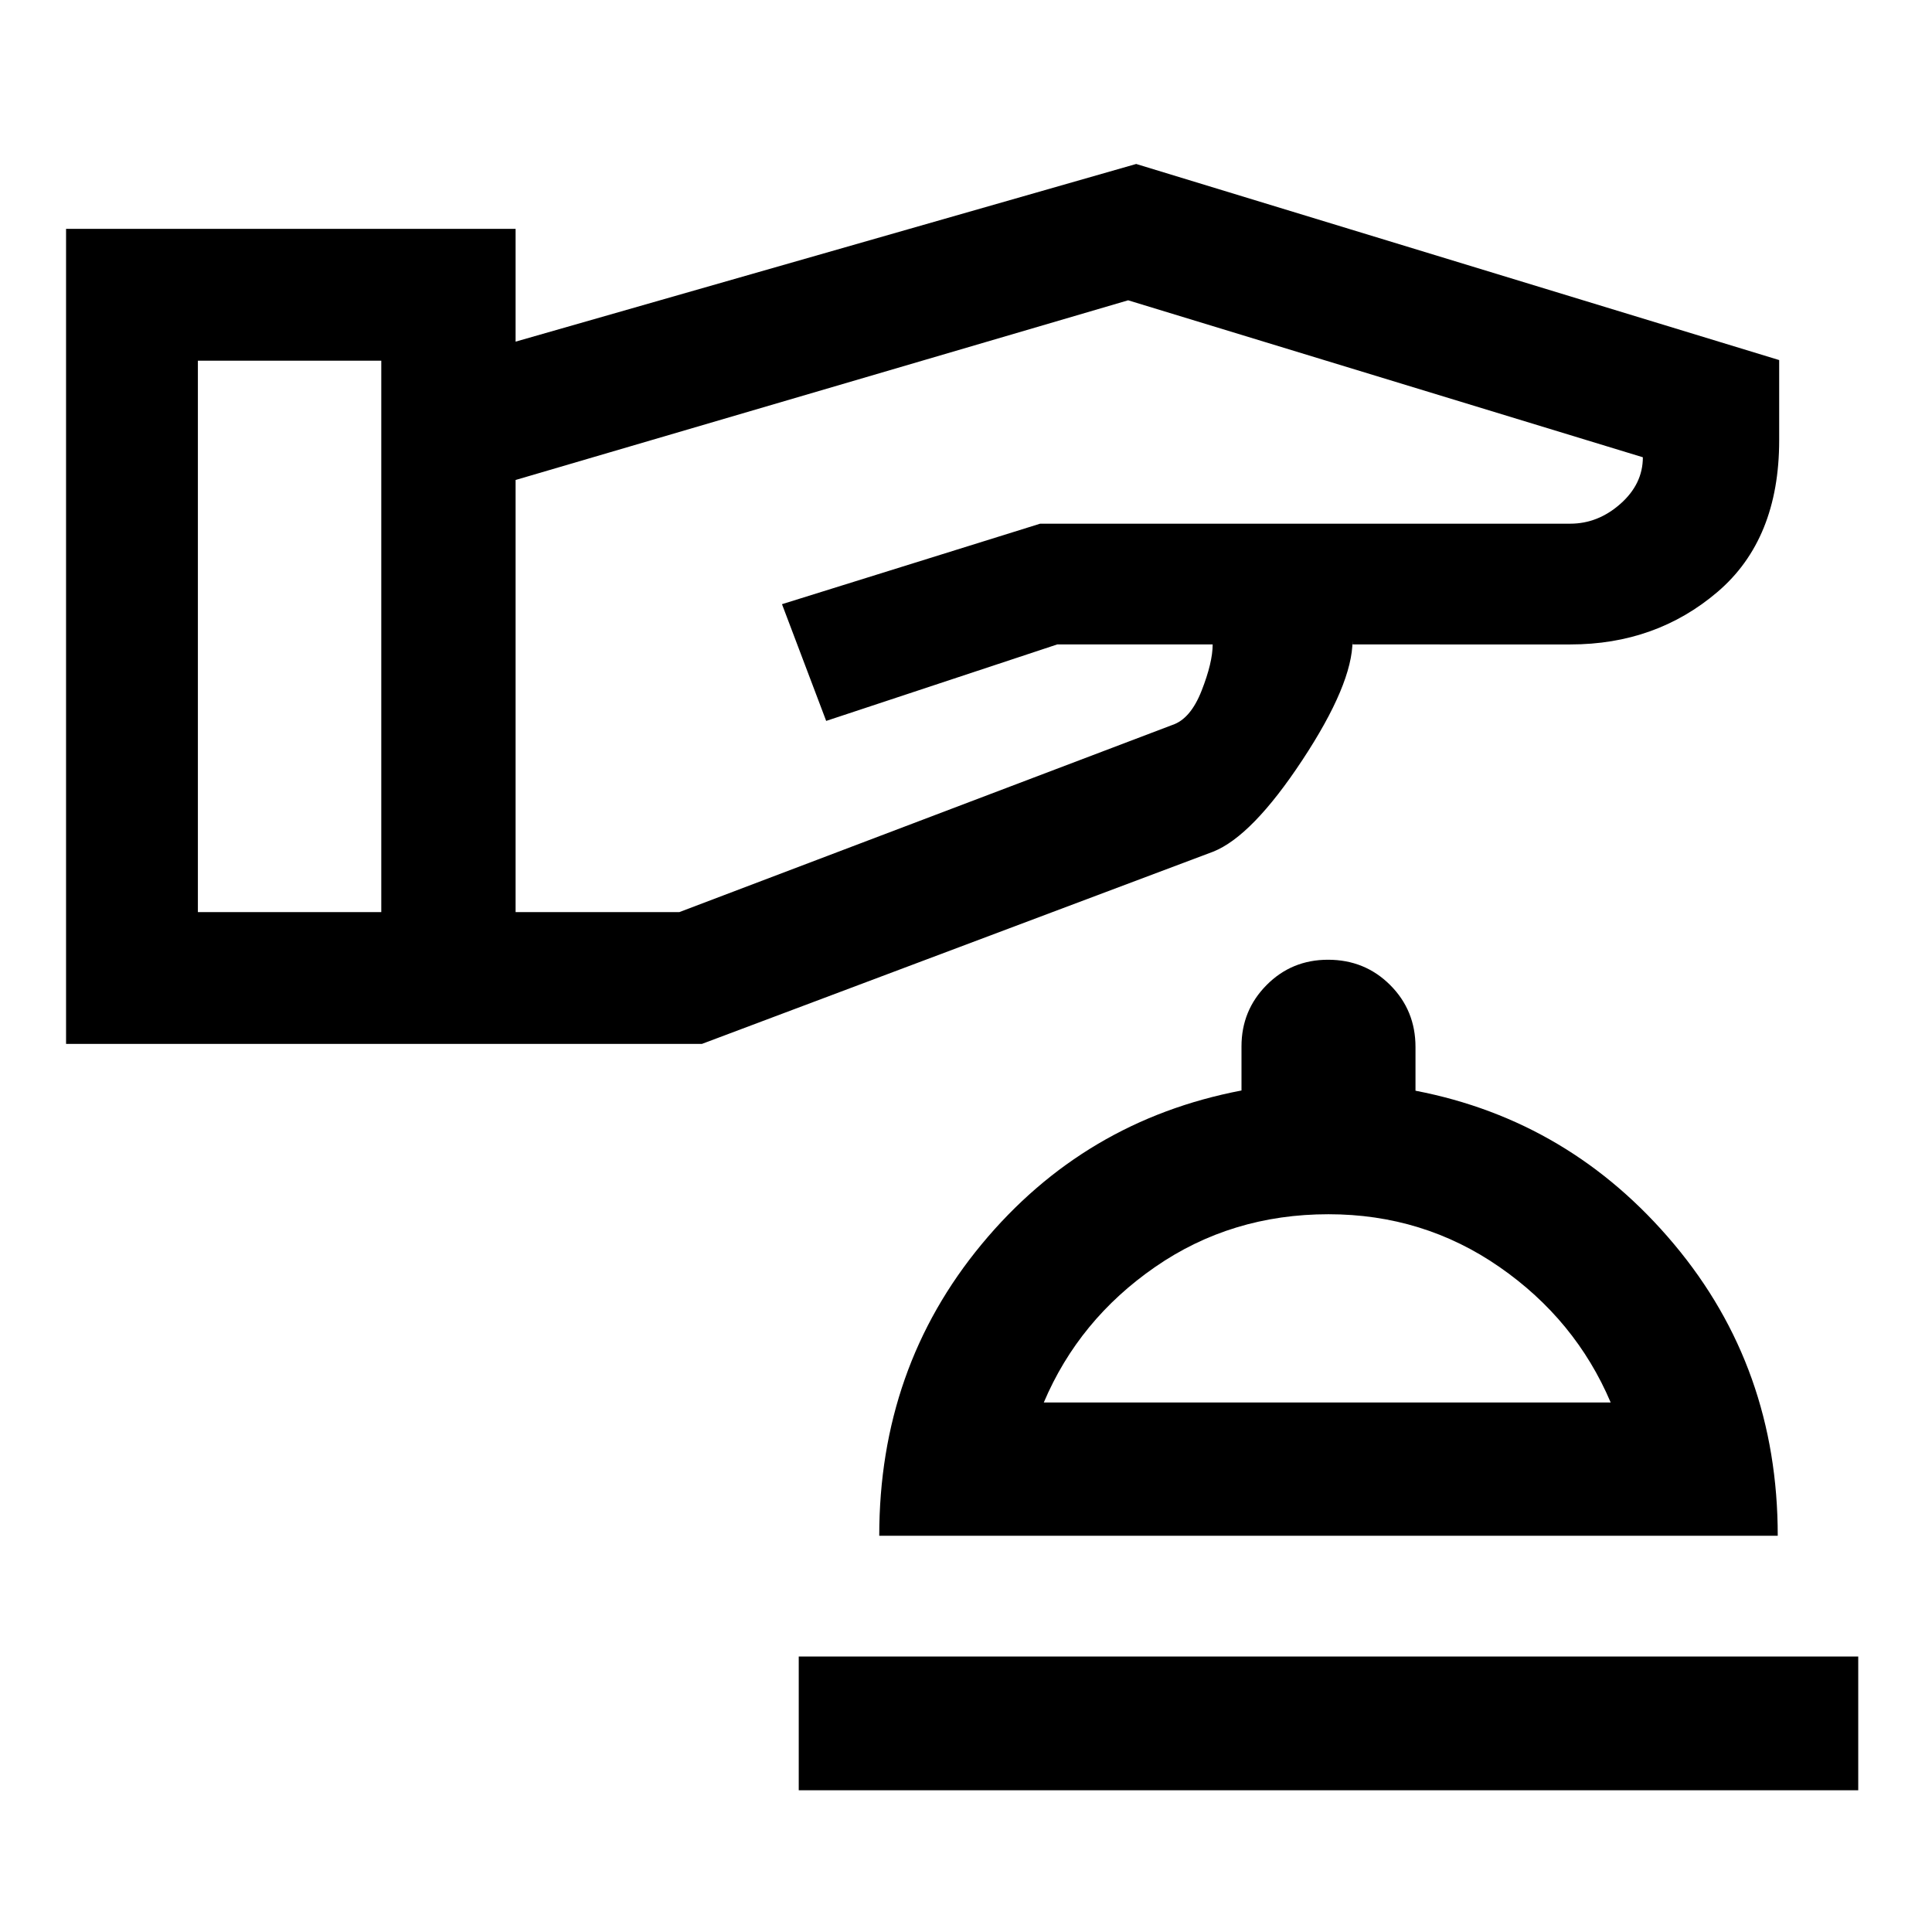 <svg xmlns="http://www.w3.org/2000/svg" height="48" viewBox="0 -960 960 960" width="48"><path d="M396.891-70.435v-66.456h526.457v66.456H396.891Zm40-126.456q0-83.392 50.881-144.848 50.88-61.457 129.119-76.402v-21.923q0-17.893 12.472-30.469 12.471-12.576 30.517-12.576 18.316 0 30.892 12.576t12.576 30.772v21.729q77 14.836 128.5 76.293 51.5 61.456 51.5 144.848H436.891Zm81.761-66.218h281.696q-17.501-41.142-55.285-67.343-37.783-26.2-84.942-26.2-48.251 0-86.137 26.2-37.886 26.201-55.332 67.343Zm141.348 0ZM32.826-441.283v-405h223.37v56.044l308.369-88.283 319.5 97.435v39.826q0 49.217-30.598 75.348-30.597 26.13-73.141 26.13H672.065v-1.913q0 21.576-24.935 59.375-24.934 37.799-44.326 45.517l-254.043 95.521H32.826Zm65.5-65.5h91.13v-274h-91.13v274Zm157.87 0h81.369l245-93q9-3 14.5-17t5.5-23h-77.239l-114.802 38-21.959-58 128.283-40h263.417q13.776 0 24.919-9.869 11.142-9.87 11.142-23.131l-255.761-78L256.196-721.5v214.717Z"/></svg>